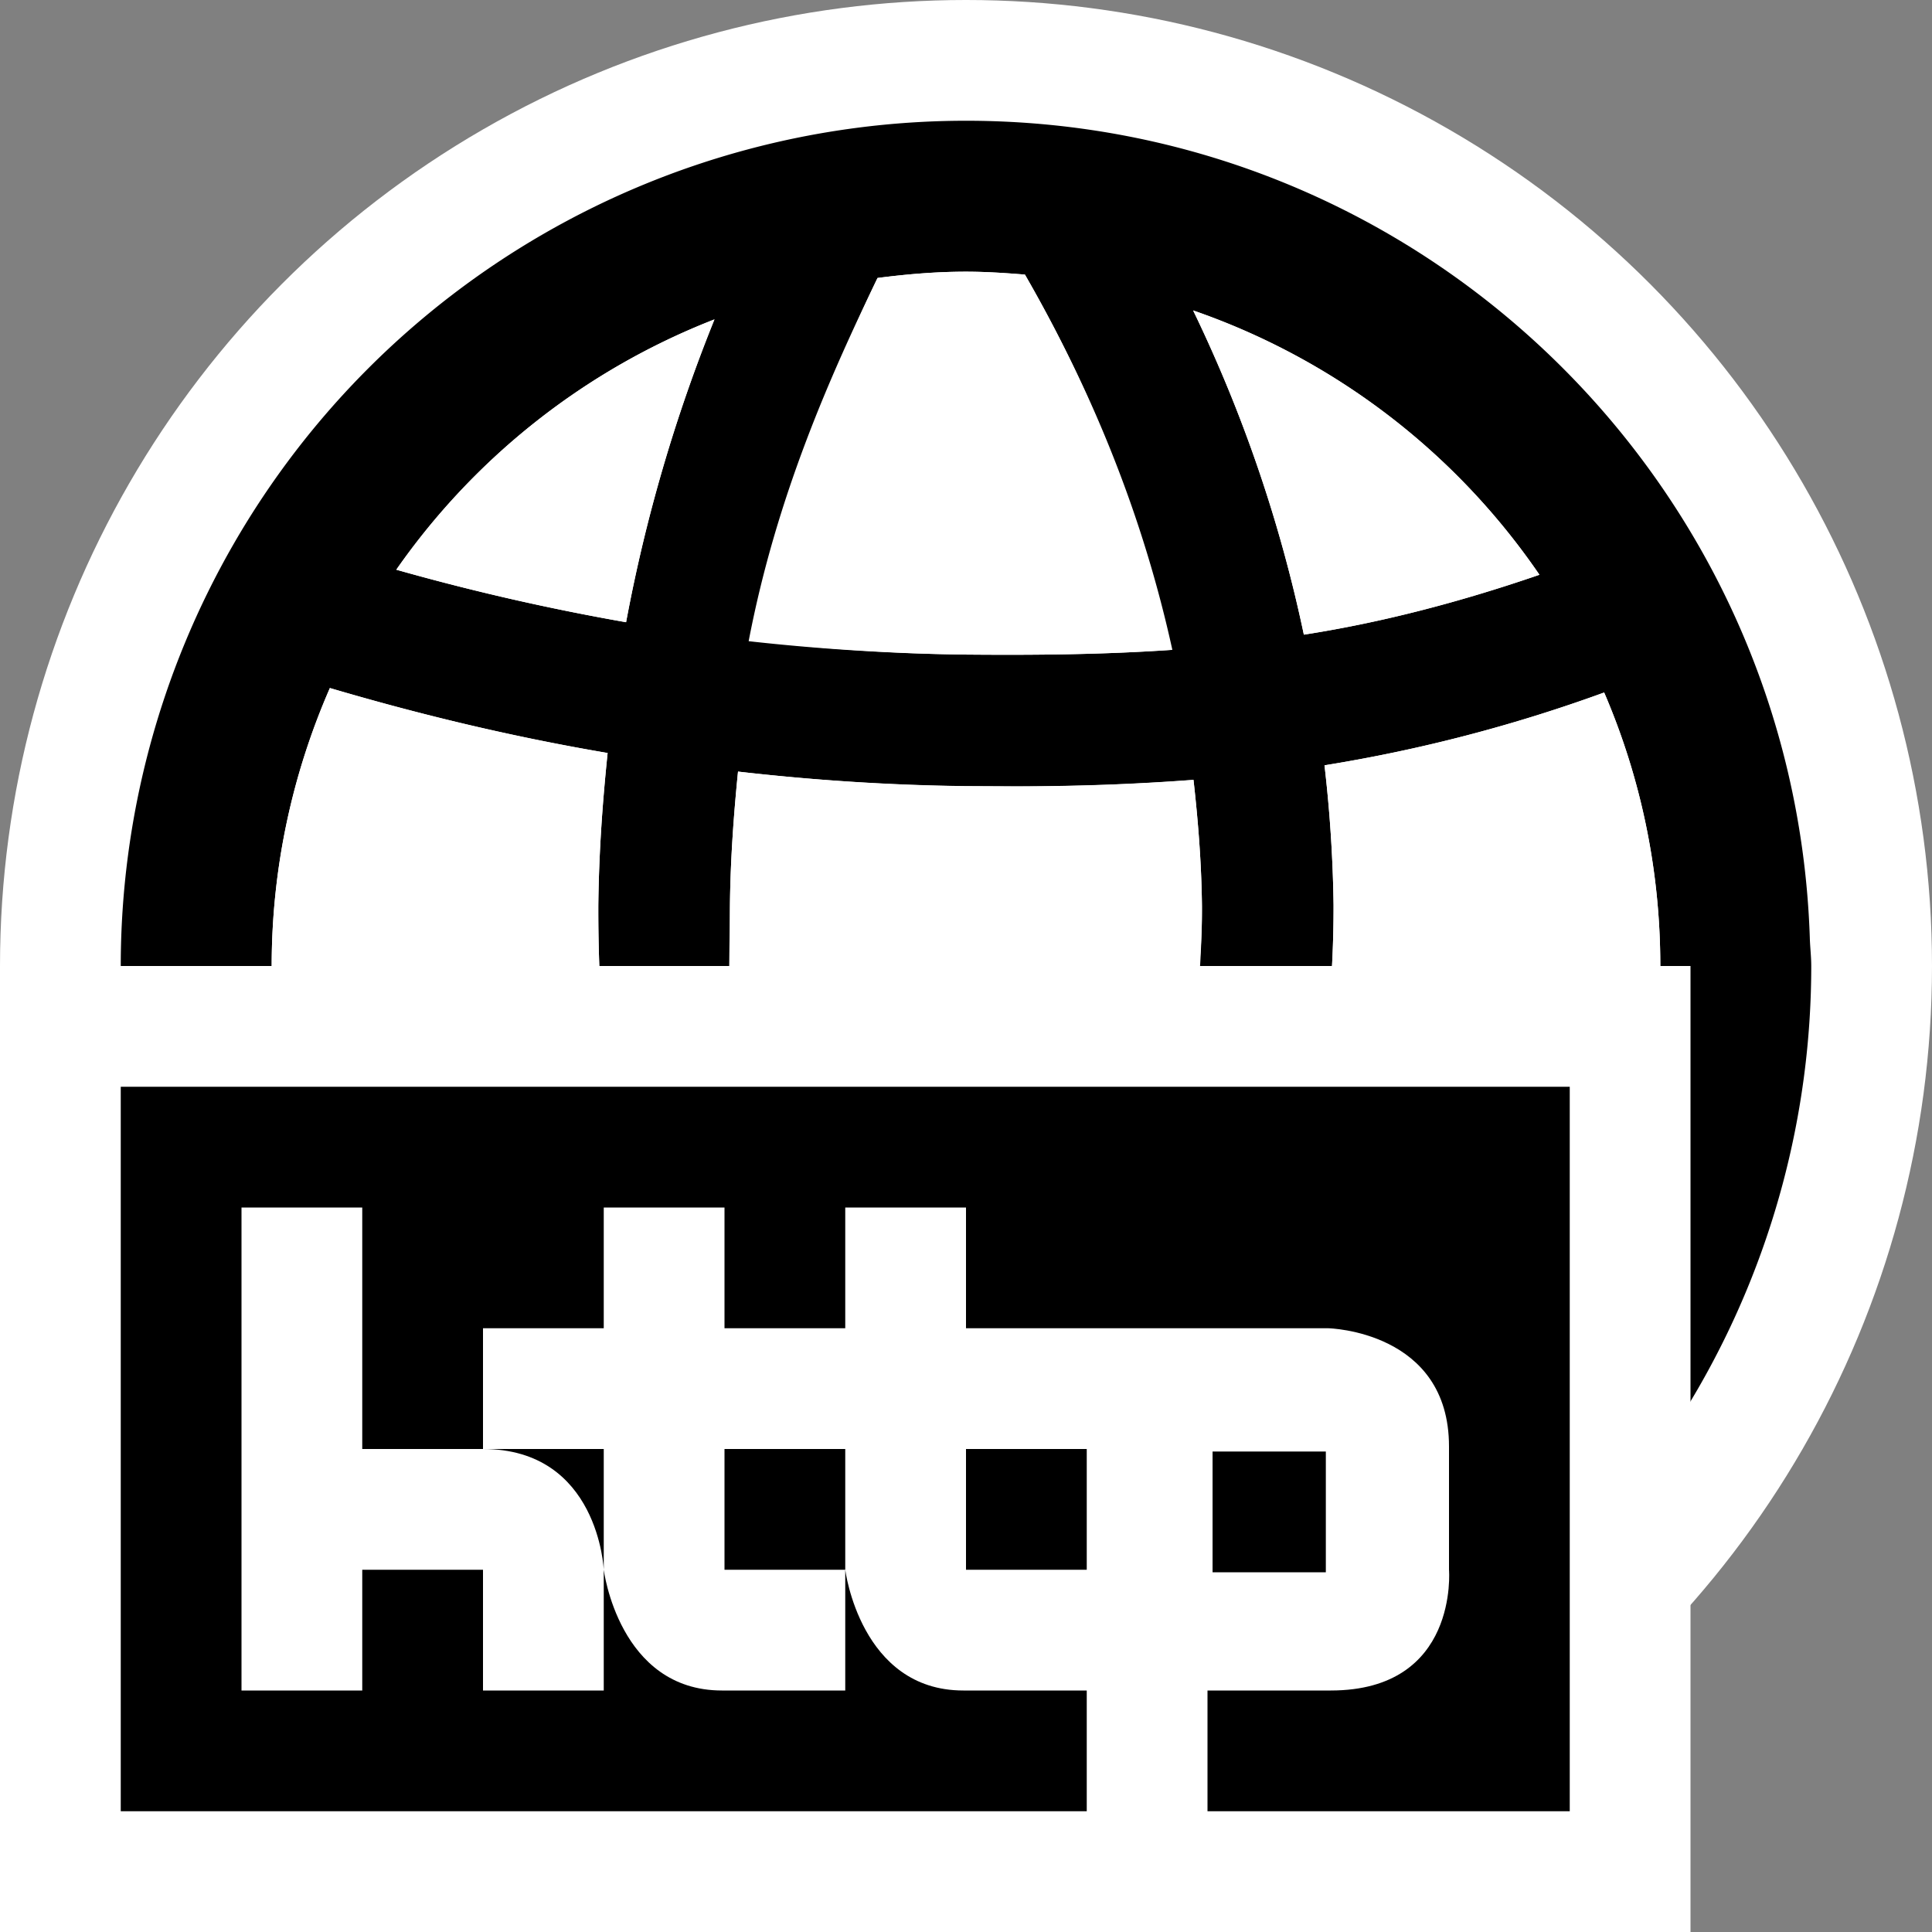 <svg id="icon_x5F_bg" xmlns="http://www.w3.org/2000/svg" viewBox="0 0 16 16"><rect x="0" y="0" width="16" height="16" fill="#808080" stroke="none"/><style>.st0{opacity:0}.st0,.st1{fill:white}.st2{fill:black}.st3{fill:white}</style><path class="st0" d="M0 0h16v16H0z"/><circle class="st1" cx="8" cy="8" r="8"/><path class="st2" d="M15 8c0-.08-.01-.157-.012-.237C14.862 4.008 11.786 1 8 1a7 7 0 0 0-7 7 6.692 6.692 0 0 0 .1 1.136l.002.018a6.995 6.995 0 0 0 5.75 5.745l.021.003A7.065 7.065 0 0 0 8 15a7 7 0 0 0 7-7zm-4.031-1.662a12.63 12.63 0 0 0 2.316-.603c.299.695.465 1.46.465 2.265 0 .126-.011.25-.019.374-1.038.452-1.972.722-2.848.863a9.32 9.32 0 0 0 .161-1.743 11.3 11.3 0 0 0-.075-1.156zm1.78-1.578c-.686.236-1.334.4-1.951.496a11.703 11.703 0 0 0-.917-2.685 5.75 5.75 0 0 1 2.868 2.189zM8 13.75c-.17 0-.338-.011-.504-.025-.503-1.116-.888-2.225-1.128-3.306a18.417 18.417 0 0 0 2.029.094c.348 0 .699-.01 1.054-.027-.306.991-.759 2.077-1.353 3.26-.033 0-.065.004-.098.004zm.006-4.329a17.427 17.427 0 0 1-1.838-.123 12.238 12.238 0 0 1-.123-1.793c.004-.386.031-.755.067-1.115a18.53 18.53 0 0 0 1.882.12l.403.002c.488 0 .982-.016 1.487-.054.038.339.066.685.07 1.046a8.673 8.673 0 0 1-.209 1.869 21.96 21.96 0 0 1-1.739.048zM8 2.25c.165 0 .327.011.488.024.468.812.944 1.846 1.221 3.108-.571.039-1.133.044-1.703.039a16.72 16.72 0 0 1-1.739-.111 12.138 12.138 0 0 1 1.001-3.008c.24-.031.483-.052.732-.052zm-2.083.395a13.08 13.08 0 0 0-.732 2.508 19.128 19.128 0 0 1-1.903-.435 5.768 5.768 0 0 1 2.635-2.073zM2.25 8c0-.819.174-1.597.482-2.302.686.202 1.448.393 2.3.538-.042.406-.072.821-.077 1.258a12.87 12.87 0 0 0 .099 1.637 19.445 19.445 0 0 1-2.784-.728c-.009-.134-.02-.267-.02-.403zm.236 1.625c.798.244 1.712.479 2.744.644.206 1.047.542 2.116.981 3.193a5.756 5.756 0 0 1-3.725-3.837zm6.898 3.95c.546-1.146.967-2.215 1.238-3.193a12.79 12.79 0 0 0 2.886-.734 5.753 5.753 0 0 1-4.124 3.927z"/><path class="st3" d="M10.969 6.338a12.63 12.63 0 0 0 2.316-.603c.299.695.465 1.46.465 2.265 0 .126-.011.25-.019.374-1.038.452-1.972.722-2.848.863a9.32 9.32 0 0 0 .161-1.743 11.3 11.3 0 0 0-.075-1.156zM12.749 4.76c-.686.236-1.334.4-1.951.496a11.703 11.703 0 0 0-.917-2.685 5.75 5.75 0 0 1 2.868 2.189zM7.992 13.75c-.17 0-.338-.011-.504-.025a17.243 17.243 0 0 1-1.128-3.306 18.417 18.417 0 0 0 2.029.094c.348 0 .699-.01 1.054-.027-.306.991-.759 2.077-1.353 3.26-.032 0-.065.004-.098.004zM8 9.421c-.636-.007-1.311-.102-1.9-.171-.084-.609-.06-1.161-.055-1.745.004-.386.031-.755.067-1.115.603.069 1.237.114 1.888.121l.4.002c.488 0 .979-.016 1.484-.054.038.339.066.685.07 1.046.007.578-.113 1.203-.254 1.87-.584.041-1.118.049-1.7.046zM8 2.25c.165 0 .327.011.488.024.468.812.935 1.846 1.212 3.108-.571.039-1.13.044-1.7.039-.6-.006-1.241-.048-1.8-.111.233-1.215.685-2.214 1.067-3.008.241-.031.484-.052.733-.052zM5.917 2.645a13.08 13.08 0 0 0-.732 2.508 19.128 19.128 0 0 1-1.903-.435 5.768 5.768 0 0 1 2.635-2.073zM2.25 8c0-.819.174-1.597.482-2.302.686.202 1.448.393 2.3.538-.042.406-.072.821-.077 1.258a12.87 12.87 0 0 0 .099 1.637 19.445 19.445 0 0 1-2.784-.728c-.009-.134-.02-.267-.02-.403zM2.478 9.625c.798.244 1.712.479 2.744.644.206 1.047.542 2.116.981 3.193a5.758 5.758 0 0 1-3.725-3.837zM9.376 13.575c.546-1.146.967-2.215 1.238-3.193a12.79 12.79 0 0 0 2.886-.734 5.752 5.752 0 0 1-4.124 3.927z"/><path class="st1" d="M0 8h14v8H0z"/><path class="st2" d="M5 13v-1H4c.958 0 1 1 1 1zM6 12h1v1H6zM8 12h1v1H8zM10.042 12.021h.938v1h-.938z"/><path class="st2" d="M1 9v6h8v-1H7.978C7.125 14 7 13 7 13v1H5.979C5.125 14 5 13 5 13v1H4v-1H3v1H2v-4h1v2h1v-1h1v-1h1v1h1v-1h1v1h3s1 .021 1 .979V13s.084 1-.979 1H10v1h3V9H1z"/></svg>